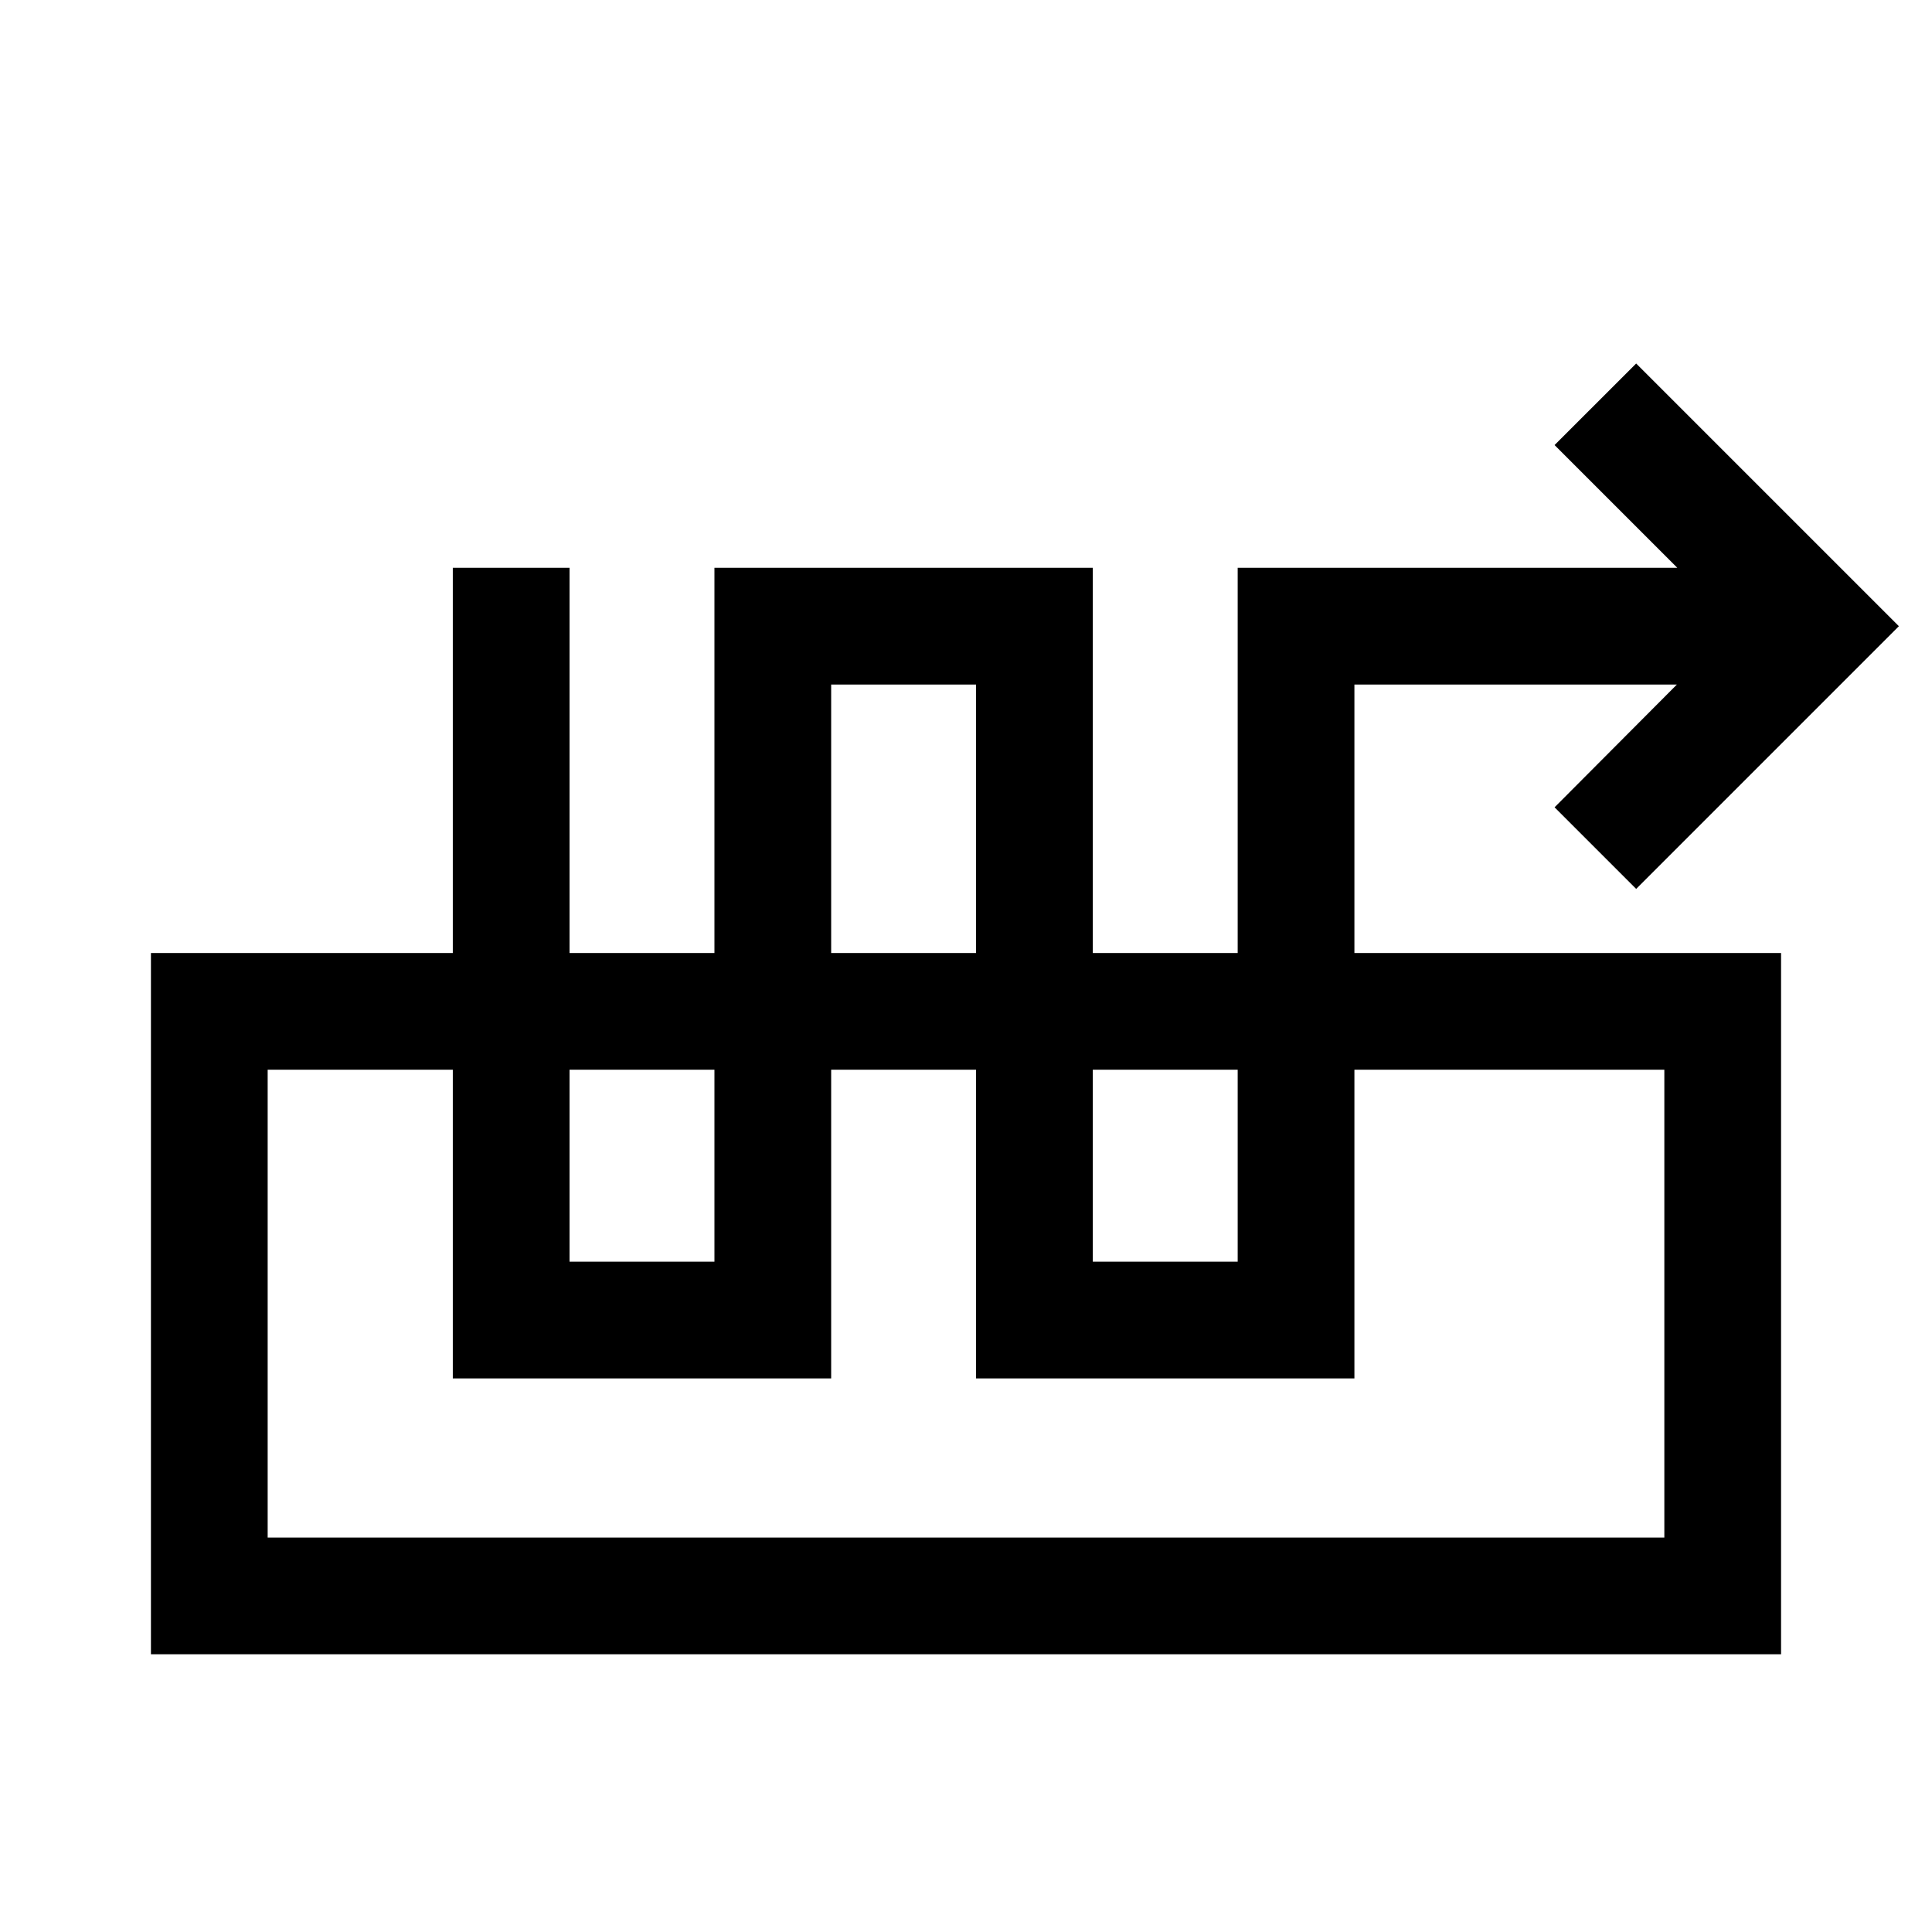 <svg xmlns="http://www.w3.org/2000/svg" height="20" viewBox="0 -960 960 960" width="20"><path d="M225-677.85h58v344.77h72v-344.77h188v344.77h72v-344.77h218.46l-61-61L813-779.38l130.54 130.53L813-518.31l-40.54-40.54 60.77-61H673v344.77H485v-344.77h-72v344.77H225v-402.77ZM75-138v-348.46h810V-138H75Zm58-58h694v-232.46H133V-196Zm694-232.46H133h694Z"/></svg>